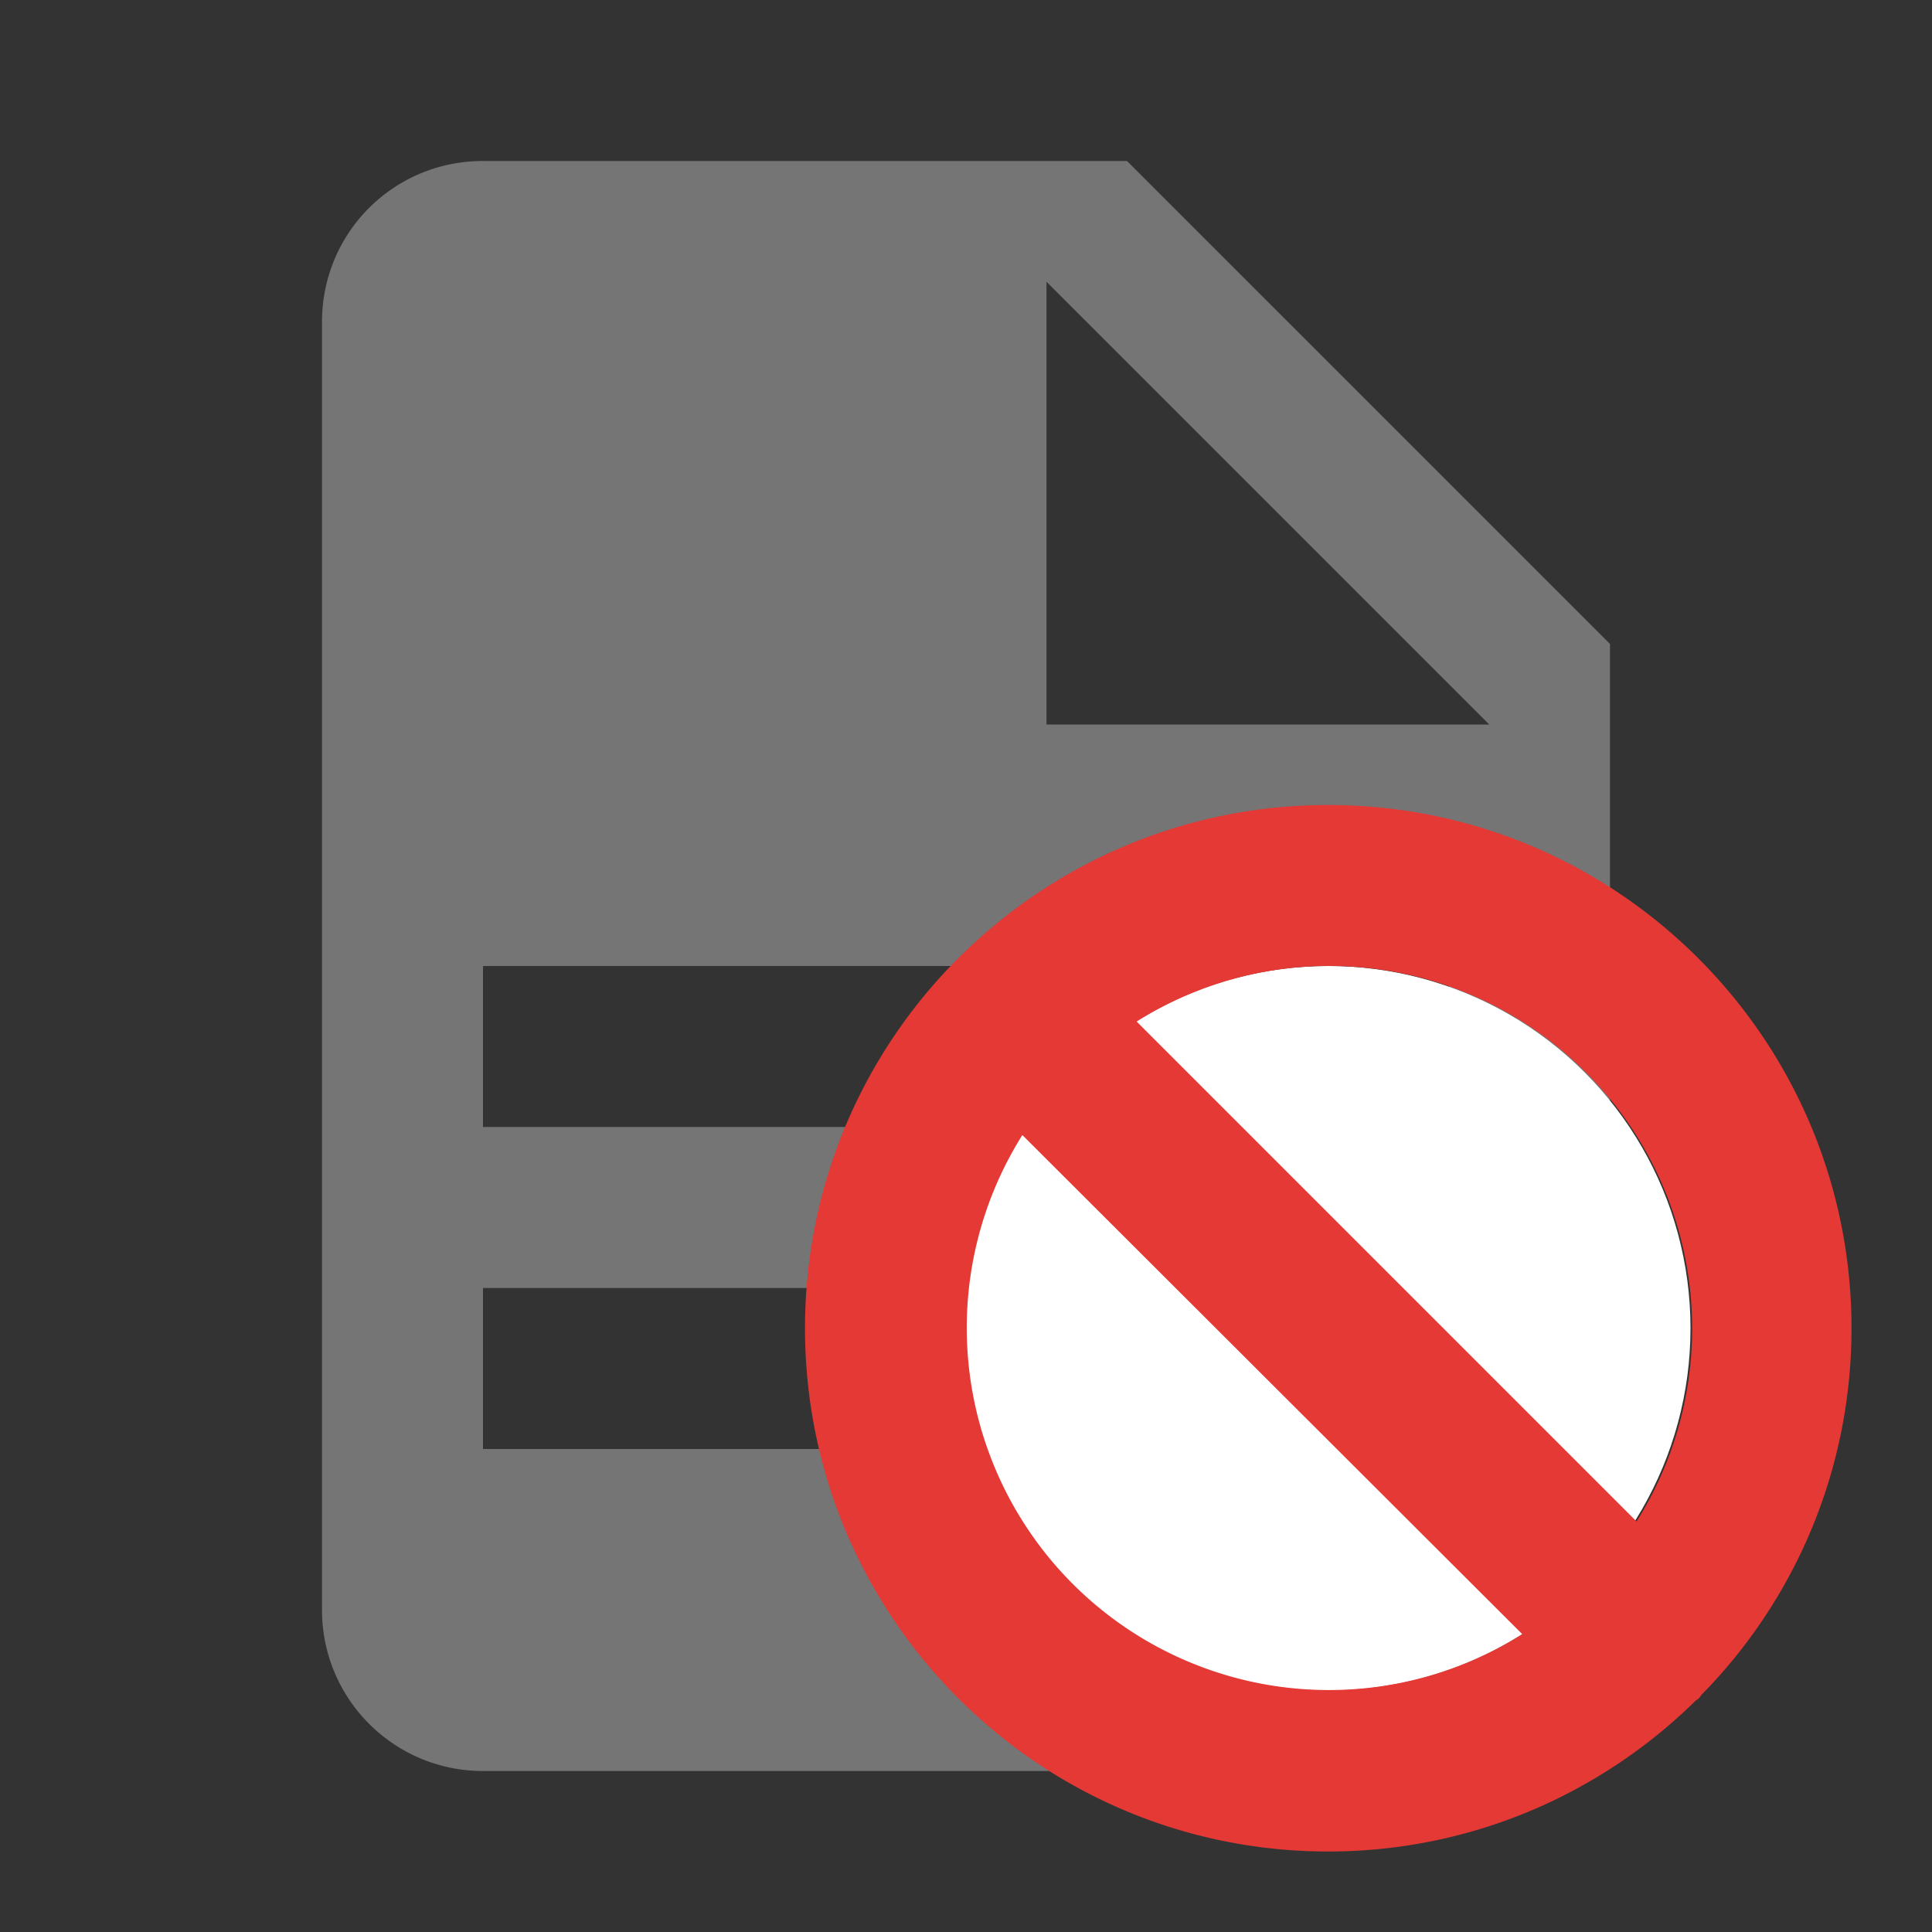 <svg xmlns="http://www.w3.org/2000/svg" version="1.1" viewBox="0 0 24 24"><rect x="0" y="0" width="24" height="24" fill="#333333" stroke="none"/><path d="m13 9h5.5l-5.5-5.5v5.5m-7-7h8l6 6v12a2 2 0 0 1 -2 2h-12c-1.11 0-2-.9-2-2v-16c0-1.11.89-2 2-2m9 16v-2h-9v2h9m3-4v-2h-12v2h12z" fill="#757575"/><circle cx="16.5" cy="16.5" fill="#fff" r="4.5"/><path d="m21.11 21.09c.01-.01.02-.03.03-.04c1.15-1.17 1.86-2.78 1.86-4.55c0-3.59-2.91-6.5-6.5-6.5c-3.59 0-6.5 2.91-6.5 6.5c0 3.59 2.91 6.5 6.5 6.5c1.78 0 3.39-.72 4.56-1.87c.01-.01.03-.02.04-.03zm-.79-2.2-6.2-6.2a4.5 4.5 0 015.58.63a4.5 4.5 0 01.63 5.58zm-1.41 1.41A4.5 4.5 0 0113.33 19.68A4.5 4.5 0 0112.7 14.1z" fill="#e53935"/></svg>
